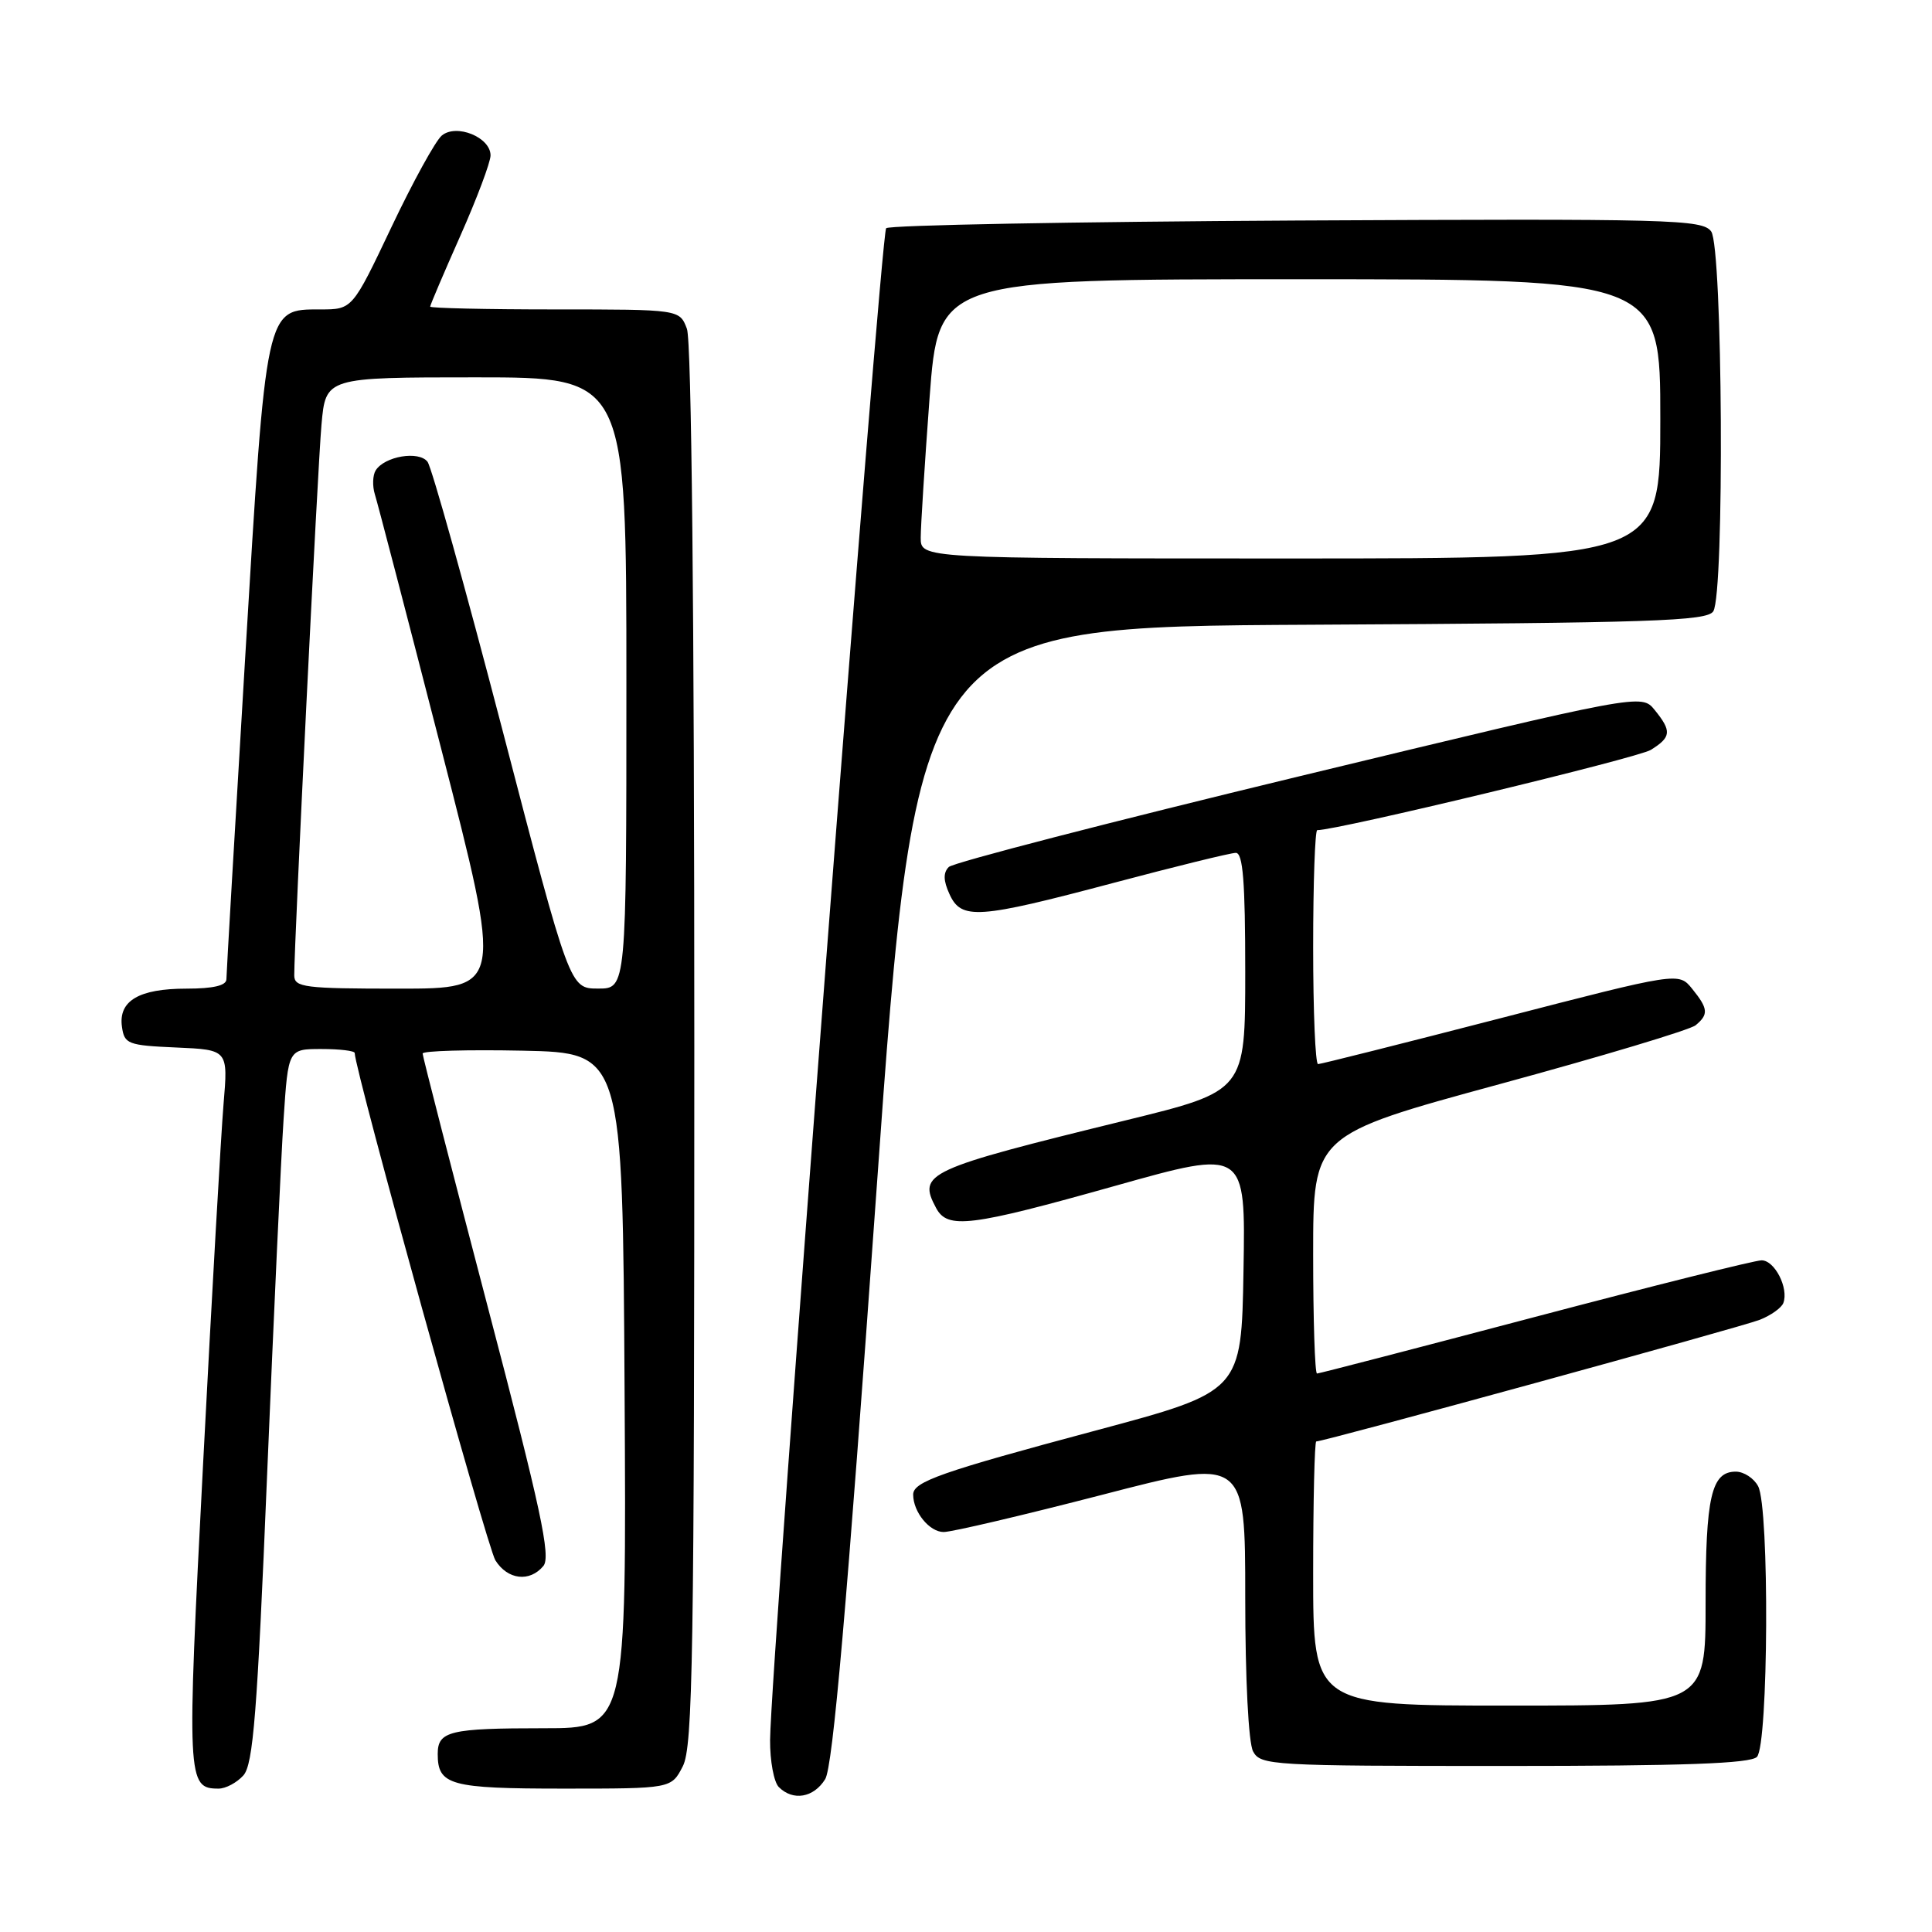 <?xml version="1.0" encoding="UTF-8" standalone="no"?>
<!DOCTYPE svg PUBLIC "-//W3C//DTD SVG 1.1//EN" "http://www.w3.org/Graphics/SVG/1.1/DTD/svg11.dtd" >
<svg xmlns="http://www.w3.org/2000/svg" xmlns:xlink="http://www.w3.org/1999/xlink" version="1.1" viewBox="0 0 256 256">
 <g >
 <path fill="currentColor"
d=" M 109.34 235.75 C 110.36 234.11 112.20 212.94 116.10 158.28 C 121.46 83.05 121.46 83.05 173.77 82.78 C 218.97 82.54 226.20 82.30 227.02 81.00 C 228.52 78.62 228.27 32.75 226.74 30.67 C 225.58 29.07 221.57 28.97 171.83 29.22 C 142.31 29.38 117.83 29.83 117.42 30.24 C 116.69 30.98 102.12 220.72 102.04 230.55 C 102.02 233.33 102.54 236.14 103.20 236.80 C 105.08 238.68 107.82 238.21 109.34 235.75 Z  M 32.25 235.25 C 33.55 233.80 34.09 226.98 35.39 195.50 C 36.26 174.60 37.24 153.34 37.58 148.25 C 38.19 139.00 38.19 139.00 42.59 139.00 C 45.02 139.00 47.00 139.24 47.00 139.53 C 47.00 141.74 64.54 204.99 65.64 206.75 C 67.26 209.34 70.19 209.68 72.00 207.50 C 73.02 206.27 71.67 199.98 64.62 173.13 C 59.88 155.05 56.00 139.96 56.00 139.60 C 56.00 139.24 61.96 139.07 69.25 139.22 C 82.50 139.50 82.50 139.50 82.76 184.25 C 83.02 229.00 83.02 229.00 72.09 229.00 C 59.57 229.00 58.00 229.38 58.00 232.41 C 58.00 236.55 59.63 237.00 74.67 237.00 C 88.95 237.00 88.95 237.00 90.47 234.05 C 91.81 231.47 92.00 219.56 92.00 138.61 C 92.00 80.94 91.63 45.16 91.02 43.57 C 90.05 41.00 90.05 41.00 73.52 41.00 C 64.44 41.00 57.00 40.83 57.00 40.63 C 57.00 40.42 58.80 36.20 61.00 31.24 C 63.20 26.28 65.00 21.49 65.00 20.59 C 65.00 18.19 60.48 16.35 58.54 17.96 C 57.71 18.65 54.70 24.12 51.86 30.11 C 46.69 41.00 46.69 41.00 42.46 41.00 C 35.17 41.00 35.29 40.44 32.48 87.25 C 31.12 109.94 30.00 129.06 30.00 129.75 C 30.00 130.59 28.27 131.00 24.69 131.00 C 18.40 131.00 15.67 132.62 16.16 136.06 C 16.48 138.34 16.94 138.52 23.36 138.80 C 30.23 139.10 30.23 139.10 29.62 146.30 C 29.29 150.26 28.07 171.63 26.92 193.79 C 24.73 236.00 24.77 237.00 28.97 237.00 C 29.91 237.00 31.39 236.21 32.25 235.25 Z  M 232.80 232.80 C 234.33 231.27 234.48 199.76 232.96 196.93 C 232.40 195.87 231.06 195.00 230.00 195.00 C 226.76 195.00 226.00 198.31 226.00 212.43 C 226.00 226.00 226.00 226.00 200.00 226.00 C 174.00 226.00 174.00 226.00 174.00 208.50 C 174.00 198.88 174.19 191.00 174.41 191.00 C 175.47 191.00 230.81 175.82 233.18 174.88 C 234.65 174.30 236.05 173.30 236.30 172.66 C 237.04 170.70 235.16 167.00 233.42 167.00 C 232.52 167.00 219.01 170.38 203.40 174.50 C 187.79 178.62 174.79 182.00 174.51 182.00 C 174.23 182.00 174.00 174.88 174.00 166.19 C 174.00 150.38 174.00 150.38 198.68 143.66 C 212.25 139.97 223.95 136.46 224.68 135.85 C 226.42 134.41 226.35 133.65 224.22 131.02 C 222.43 128.81 222.43 128.81 198.86 134.91 C 185.90 138.26 175.00 141.00 174.65 141.00 C 174.29 141.00 174.00 134.03 174.00 125.50 C 174.00 116.97 174.25 110.00 174.54 110.00 C 177.27 110.00 217.03 100.43 218.75 99.36 C 221.46 97.67 221.53 96.88 219.25 94.07 C 217.50 91.92 217.50 91.92 172.14 102.87 C 147.19 108.90 126.30 114.30 125.72 114.88 C 124.97 115.63 124.99 116.69 125.81 118.47 C 127.37 121.92 129.54 121.77 147.50 117.00 C 155.75 114.81 163.06 113.01 163.75 113.01 C 164.70 113.00 165.00 116.82 165.00 128.78 C 165.00 144.57 165.00 144.57 149.25 148.43 C 122.63 154.96 121.57 155.45 124.04 160.07 C 125.56 162.91 128.53 162.54 147.77 157.13 C 165.05 152.27 165.05 152.27 164.77 168.33 C 164.50 184.38 164.50 184.38 145.23 189.54 C 124.65 195.05 121.00 196.33 121.00 198.04 C 121.00 200.35 123.16 203.00 125.04 203.00 C 126.12 203.00 135.56 200.78 146.00 198.08 C 165.00 193.15 165.00 193.15 165.00 211.64 C 165.00 222.47 165.43 230.93 166.04 232.07 C 167.03 233.92 168.46 234.00 199.34 234.00 C 223.10 234.00 231.92 233.68 232.80 232.80 Z  M 122.00 71.25 C 122.00 69.74 122.53 61.41 123.17 52.75 C 124.35 37.00 124.35 37.00 172.18 37.00 C 220.00 37.00 220.00 37.00 220.00 55.50 C 220.00 74.00 220.00 74.00 171.00 74.00 C 122.00 74.00 122.00 74.00 122.00 71.25 Z  M 38.99 129.25 C 38.98 124.98 42.09 61.87 42.60 56.25 C 43.16 50.00 43.16 50.00 63.08 50.00 C 83.00 50.00 83.00 50.00 83.00 90.50 C 83.00 131.00 83.00 131.00 79.25 130.99 C 75.50 130.99 75.50 130.99 66.58 96.74 C 61.67 77.91 57.20 61.91 56.65 61.19 C 55.51 59.69 50.96 60.45 49.78 62.33 C 49.38 62.97 49.33 64.40 49.67 65.50 C 50.02 66.60 53.98 81.79 58.47 99.25 C 66.63 131.00 66.63 131.00 52.82 131.00 C 40.33 131.00 39.00 130.83 38.99 129.25 Z "/>
</g>
</svg>